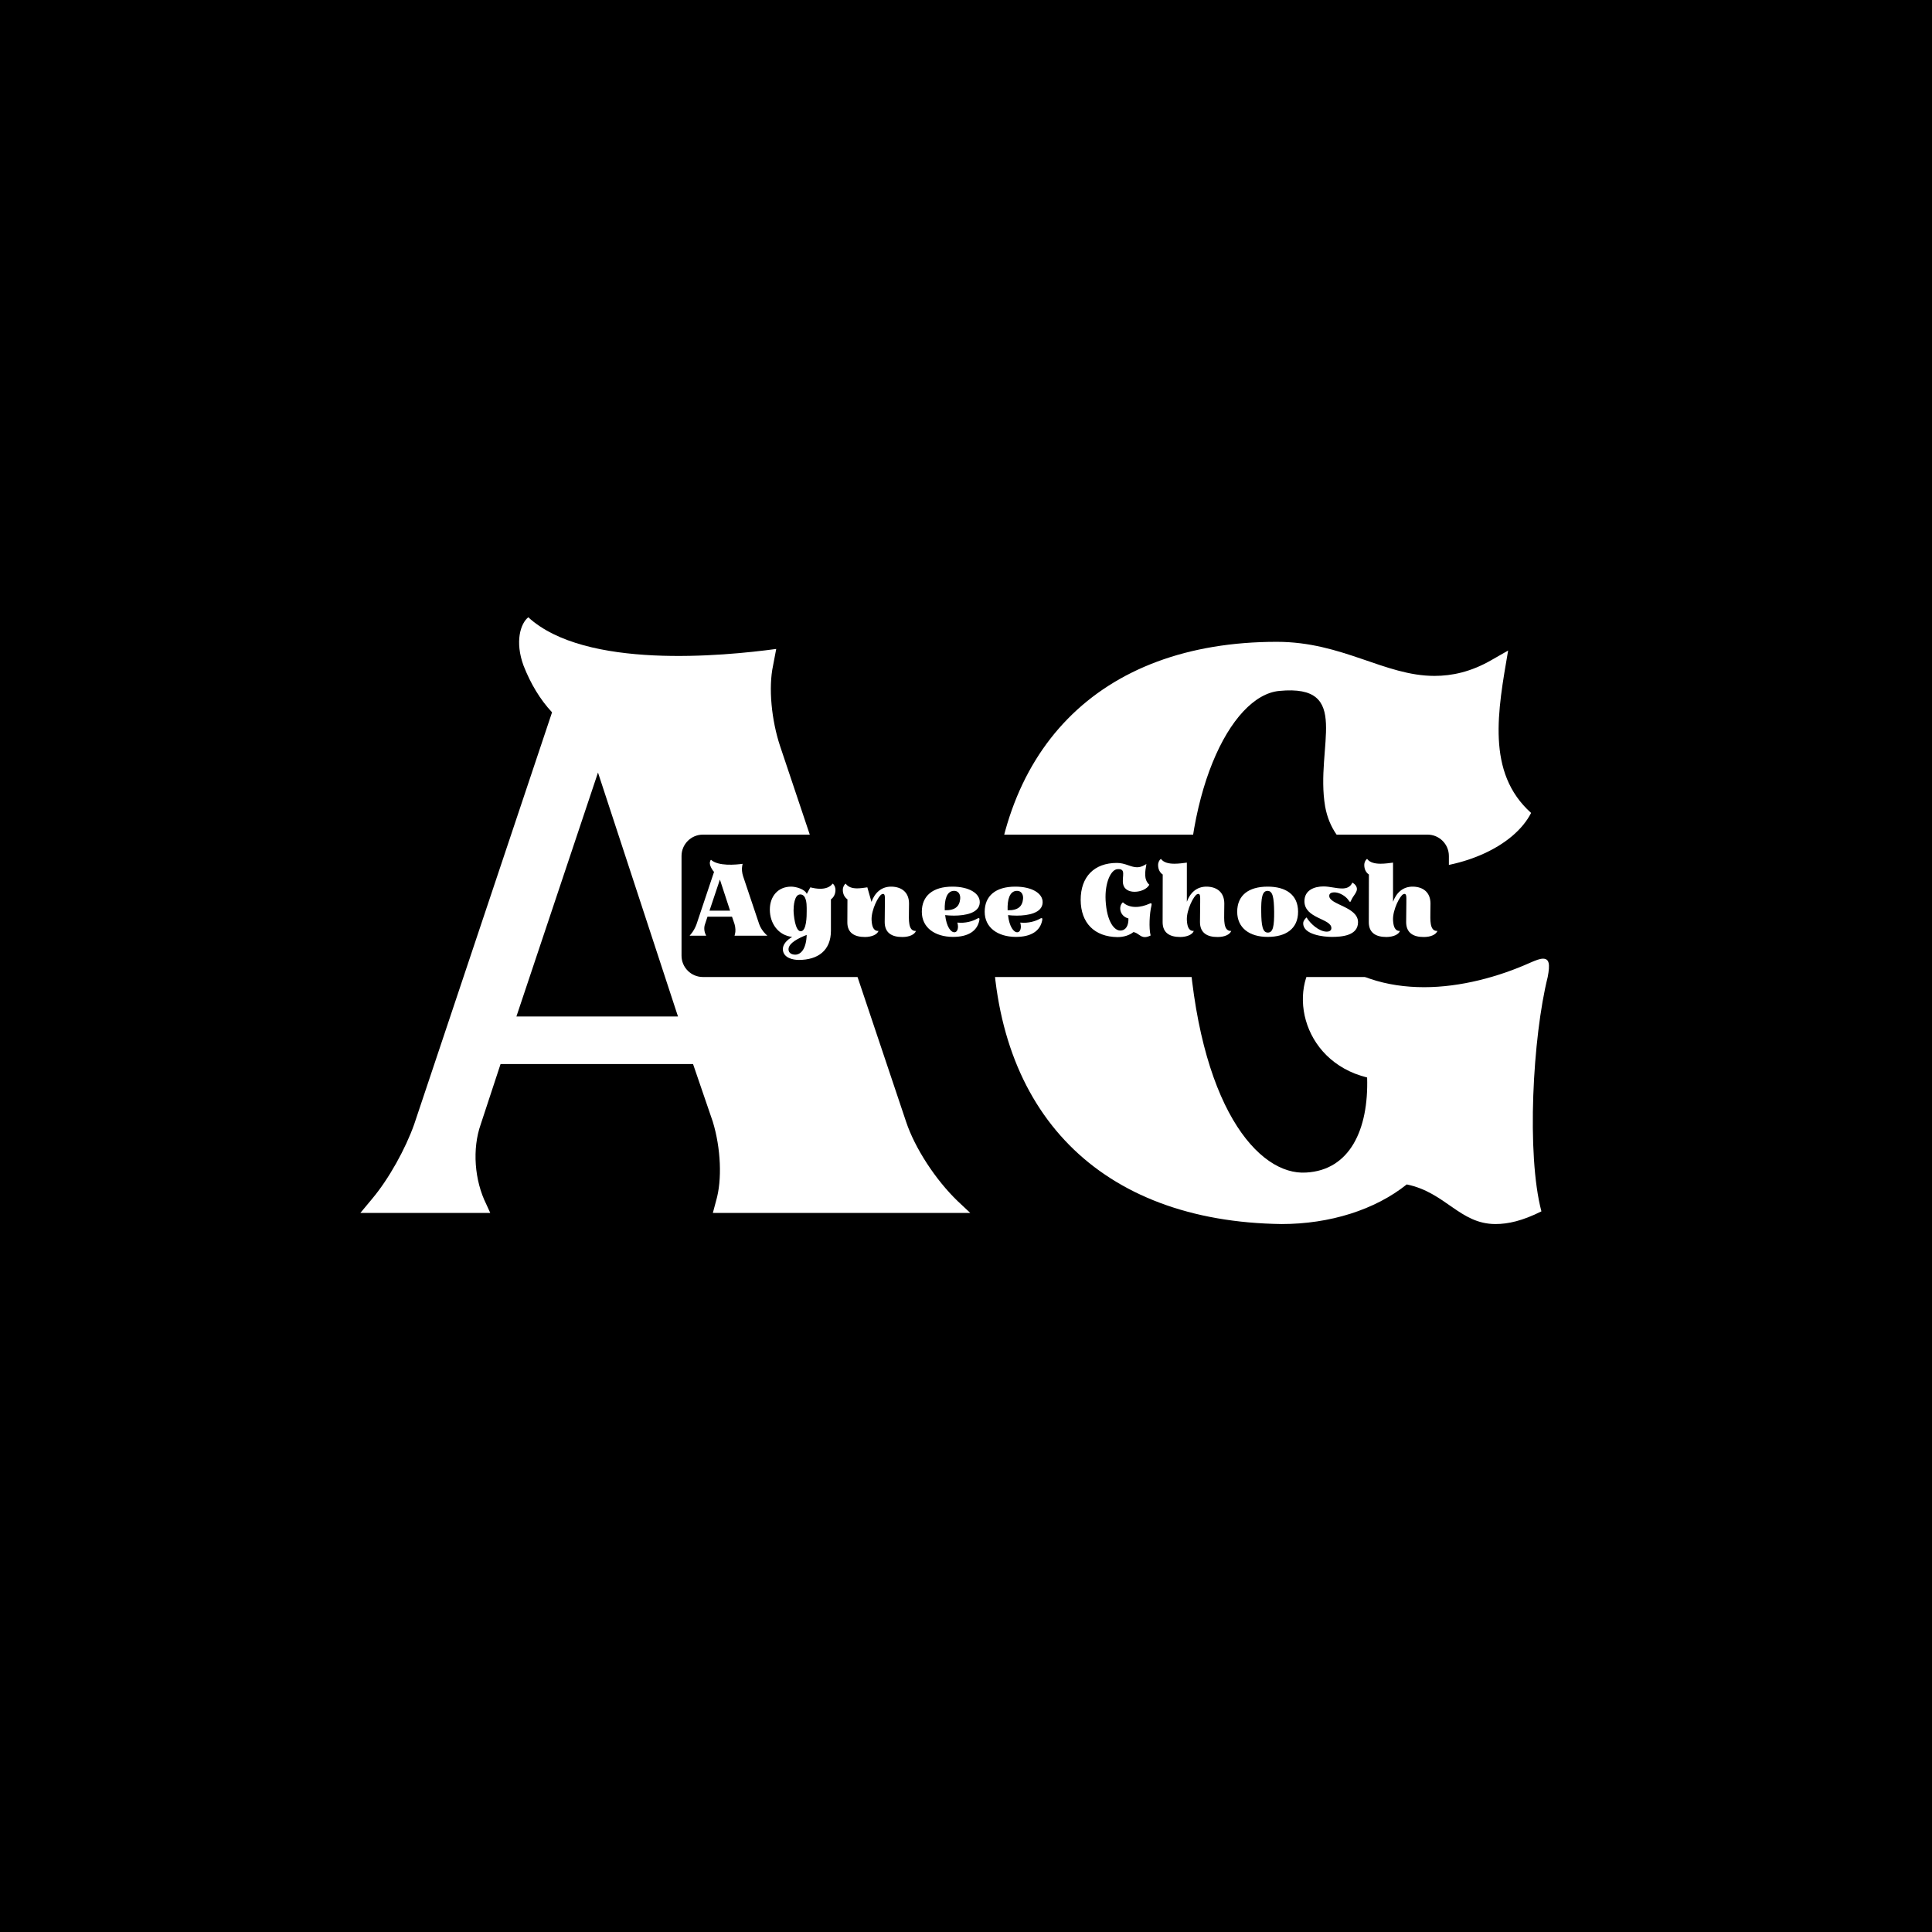 <svg xmlns="http://www.w3.org/2000/svg" xmlns:xlink="http://www.w3.org/1999/xlink" width="500" zoomAndPan="magnify" viewBox="0 0 375 375" height="500" preserveAspectRatio="xMidYMid meet" version="1.0"><defs><g/></defs><rect x="-37.5" width="450" fill="#ffffff" y="-37.5" height="450" fill-opacity="1"/><rect x="-37.5" width="450" fill="#000000" y="-37.5" height="450" fill-opacity="1"/><g fill="#ffffff" fill-opacity="1"><g transform="translate(69.945, 235.125)"><g><path d="M 23.371 -16.914 L 27.215 -28.598 L 64.574 -28.598 L 68.418 -17.375 C 69.957 -12.301 70.266 -6.148 69.035 -2 L 68.418 0.309 L 118.387 0.309 L 115.926 -2 C 111.621 -6.148 107.625 -12.301 105.934 -17.375 L 81.488 -90.25 C 79.797 -95.324 79.18 -101.629 80.105 -105.934 L 80.719 -109.164 C 70.418 -107.777 43.664 -105.164 32.594 -115.312 C 31.059 -114.082 29.98 -110.547 31.672 -105.934 C 33.055 -102.398 34.902 -99.324 37.207 -96.863 L 10.453 -16.914 C 8.766 -12.145 5.535 -6.305 2.305 -2.461 L 0 0.309 L 25.215 0.309 L 24.445 -1.383 C 22.141 -5.996 21.68 -12.145 23.371 -16.914 Z M 46.125 -85.176 L 61.652 -37.824 L 30.289 -37.824 Z M 46.125 -85.176 "/></g></g></g><g fill="#ffffff" fill-opacity="1"><g transform="translate(188.332, 235.125)"><g><path d="M 110.855 0 C 107.934 -11.07 109.164 -33.824 112.082 -45.512 C 112.547 -47.969 112.391 -49.047 111.16 -49.047 C 110.547 -49.047 109.777 -48.738 108.703 -48.277 C 102.551 -45.512 95.172 -43.512 88.098 -43.512 C 80.871 -43.512 73.801 -45.512 68.574 -50.582 C 61.191 -44.125 63.961 -29.211 77.027 -25.984 C 77.336 -15.836 73.645 -7.996 65.191 -7.535 C 55.965 -6.918 44.125 -20.297 42.281 -53.504 C 40.898 -80.719 50.43 -100.09 59.961 -101.016 C 74.262 -102.398 66.883 -90.25 68.879 -78.566 C 70.418 -70.109 78.105 -66.574 86.406 -66.574 C 95.48 -66.574 105.473 -70.727 108.855 -77.336 C 100.09 -85.176 102.398 -97.172 104.395 -108.855 L 101.168 -107.012 C 97.172 -104.703 93.48 -103.934 90.098 -103.934 C 80.41 -103.934 72.262 -110.547 59.5 -110.547 C 24.906 -110.547 4.305 -89.484 4.305 -54.273 C 4.457 -19.066 25.215 2 60.422 2.461 C 69.801 2.461 78.566 -0.309 84.715 -5.227 C 92.25 -3.691 95.016 2.461 101.938 2.461 C 104.395 2.461 107.164 1.844 110.855 0 Z M 110.855 0 "/></g></g></g><path fill="#000000" d="M 136.434 162 L 277.082 162 C 279.371 162 281.227 163.859 281.227 166.148 L 281.227 185.492 C 281.227 187.781 279.371 189.637 277.082 189.637 L 136.434 189.637 C 134.145 189.637 132.285 187.781 132.285 185.492 L 132.285 166.148 C 132.285 163.859 134.145 162 136.434 162 Z M 136.434 162 " fill-opacity="1" fill-rule="nonzero"/><g fill="#ffffff" fill-opacity="1"><g transform="translate(133.854, 181.579)"><g><path d="M 2.977 -2.156 L 3.469 -3.645 L 8.23 -3.645 L 8.719 -2.215 C 8.914 -1.566 8.953 -0.785 8.797 -0.254 L 8.719 0.039 L 15.086 0.039 L 14.773 -0.254 C 14.223 -0.785 13.715 -1.566 13.5 -2.215 L 10.383 -11.5 C 10.168 -12.148 10.09 -12.949 10.207 -13.5 L 10.285 -13.91 C 8.973 -13.734 5.562 -13.402 4.152 -14.695 C 3.957 -14.539 3.82 -14.086 4.035 -13.5 C 4.211 -13.051 4.449 -12.656 4.742 -12.344 L 1.332 -2.156 C 1.117 -1.547 0.707 -0.805 0.293 -0.312 L 0 0.039 L 3.215 0.039 L 3.117 -0.176 C 2.82 -0.766 2.762 -1.547 2.977 -2.156 Z M 5.879 -10.855 L 7.855 -4.82 L 3.859 -4.82 Z M 5.879 -10.855 "/></g></g></g><g fill="#ffffff" fill-opacity="1"><g transform="translate(148.937, 181.579)"><g><path d="M 12.344 -0.922 C 12.344 -2.957 12.344 -4.996 12.344 -7.016 C 12.949 -7.445 13.227 -8.133 13.227 -8.855 C 13.227 -9.289 13.051 -9.816 12.676 -10.07 C 12.129 -9.309 11.168 -9.07 10.266 -9.07 C 9.621 -9.07 8.973 -9.188 8.348 -9.348 L 7.66 -8.074 C 7.27 -9.012 5.543 -9.484 4.625 -9.484 C 2.02 -9.484 0.488 -7.543 0.488 -5.035 C 0.488 -2.332 2.137 -0.02 4.82 0.273 C 3.762 0.902 2.957 1.742 3.016 2.762 C 3.137 4.371 4.996 4.742 6.113 4.742 C 9.797 4.742 12.344 2.938 12.344 -0.922 Z M 5.094 -4.879 C 5.094 -5.664 5.23 -7.973 6.387 -7.973 C 7.562 -7.973 7.641 -6.191 7.641 -5.367 L 7.641 -4.684 C 7.641 -3.859 7.641 -0.824 6.484 -0.824 C 5.367 -0.824 5.094 -4.152 5.094 -4.879 Z M 4.113 2.684 C 4.113 1.41 6.23 0.449 7.641 -0.117 C 7.562 2.469 6.602 3.723 5.387 3.723 C 4.977 3.723 4.113 3.547 4.113 2.684 Z M 4.113 2.684 "/></g></g></g><g fill="#ffffff" fill-opacity="1"><g transform="translate(162.884, 181.579)"><g><path d="M 14.91 -0.902 C 14.871 -0.883 14.852 -0.883 14.812 -0.883 C 13.344 -0.883 13.539 -3.156 13.539 -4.625 C 13.539 -5.074 13.559 -5.977 13.559 -6.172 C 13.559 -8.348 12.188 -9.426 10.188 -9.484 C 8.133 -9.523 6.879 -8.211 6.27 -6.523 L 5.465 -9.348 C 4.859 -9.266 4.152 -9.148 3.488 -9.148 C 2.605 -9.148 1.781 -9.348 1.254 -10.07 C 1 -9.895 0.707 -9.445 0.707 -8.855 C 0.707 -8.031 1.059 -7.406 1.605 -7.016 L 1.586 -2.586 C 1.566 -0.508 2.957 0.293 5.035 0.293 C 6.328 0.273 7.387 -0.176 7.641 -0.902 C 7.621 -0.883 7.582 -0.883 7.562 -0.883 C 6.582 -0.883 6.348 -1.902 6.289 -3.016 C 6.211 -4.977 7.641 -7.758 8.289 -8.012 C 8.953 -8.289 8.875 -7.562 8.875 -6.465 C 8.875 -5.074 8.836 -3.742 8.836 -2.605 C 8.836 -0.508 10.227 0.312 12.285 0.293 C 13.598 0.293 14.656 -0.176 14.91 -0.902 Z M 14.91 -0.902 "/></g></g></g><g fill="#ffffff" fill-opacity="1"><g transform="translate(178.438, 181.579)"><g><path d="M 11.656 -2.977 C 11.695 -3.254 11.676 -3.371 11.539 -3.371 C 11.441 -3.371 11.324 -3.332 11.168 -3.234 C 10.402 -2.801 8.992 -2.332 7.387 -2.508 C 7.699 -1.43 7.367 -0.648 6.859 -0.629 C 6.133 -0.566 5.27 -1.684 5.016 -3.957 C 5.484 -3.898 6.074 -3.859 6.719 -3.859 C 8.934 -3.859 11.695 -4.352 11.734 -6.426 C 11.777 -8.211 9.602 -9.484 6.426 -9.484 C 2.605 -9.484 0.488 -7.68 0.488 -4.605 C 0.488 -1.508 3.035 0.234 6.465 0.273 C 9.504 0.293 11.266 -0.883 11.656 -2.977 Z M 6.602 -8.66 C 7.582 -8.758 8.012 -7.973 7.934 -7.113 C 7.797 -5.664 6.996 -4.859 4.938 -4.898 C 4.859 -7.055 5.367 -8.543 6.602 -8.66 Z M 6.602 -8.66 "/></g></g></g><g fill="#ffffff" fill-opacity="1"><g transform="translate(190.641, 181.579)"><g><path d="M 11.656 -2.977 C 11.695 -3.254 11.676 -3.371 11.539 -3.371 C 11.441 -3.371 11.324 -3.332 11.168 -3.234 C 10.402 -2.801 8.992 -2.332 7.387 -2.508 C 7.699 -1.43 7.367 -0.648 6.859 -0.629 C 6.133 -0.566 5.27 -1.684 5.016 -3.957 C 5.484 -3.898 6.074 -3.859 6.719 -3.859 C 8.934 -3.859 11.695 -4.352 11.734 -6.426 C 11.777 -8.211 9.602 -9.484 6.426 -9.484 C 2.605 -9.484 0.488 -7.68 0.488 -4.605 C 0.488 -1.508 3.035 0.234 6.465 0.273 C 9.504 0.293 11.266 -0.883 11.656 -2.977 Z M 6.602 -8.66 C 7.582 -8.758 8.012 -7.973 7.934 -7.113 C 7.797 -5.664 6.996 -4.859 4.938 -4.898 C 4.859 -7.055 5.367 -8.543 6.602 -8.66 Z M 6.602 -8.66 "/></g></g></g><g fill="#ffffff" fill-opacity="1"><g transform="translate(202.845, 181.579)"><g/></g></g><g fill="#ffffff" fill-opacity="1"><g transform="translate(209.211, 181.579)"><g><path d="M 14.125 0 C 13.754 -1.41 13.91 -4.309 14.285 -5.801 C 14.344 -6.113 14.324 -6.25 14.164 -6.25 C 14.086 -6.25 13.988 -6.211 13.852 -6.152 C 13.07 -5.801 12.129 -5.543 11.227 -5.543 C 10.305 -5.543 9.406 -5.801 8.738 -6.445 C 7.797 -5.625 8.152 -3.723 9.816 -3.312 C 9.855 -2.02 9.387 -1.02 8.309 -0.961 C 7.133 -0.883 5.625 -2.586 5.387 -6.82 C 5.211 -10.285 6.426 -12.754 7.641 -12.871 C 9.465 -13.051 8.523 -11.5 8.777 -10.012 C 8.973 -8.934 9.953 -8.484 11.012 -8.484 C 12.168 -8.484 13.441 -9.012 13.871 -9.855 C 12.754 -10.855 13.051 -12.383 13.305 -13.871 L 12.891 -13.637 C 12.383 -13.344 11.914 -13.246 11.48 -13.246 C 10.246 -13.246 9.207 -14.086 7.582 -14.086 C 3.176 -14.086 0.547 -11.402 0.547 -6.918 C 0.566 -2.43 3.215 0.254 7.699 0.312 C 8.895 0.312 10.012 -0.039 10.797 -0.668 C 11.758 -0.469 12.109 0.312 12.988 0.312 C 13.305 0.312 13.656 0.234 14.125 0 Z M 14.125 0 "/></g></g></g><g fill="#ffffff" fill-opacity="1"><g transform="translate(224.079, 181.579)"><g><path d="M 14.91 -0.902 C 14.871 -0.883 14.852 -0.883 14.812 -0.883 C 13.344 -0.883 13.539 -3.156 13.539 -4.625 C 13.539 -5.074 13.559 -5.977 13.559 -6.172 C 13.559 -8.348 12.188 -9.426 10.188 -9.484 C 8.133 -9.523 6.898 -8.211 6.289 -6.543 L 6.289 -14.145 C 5.645 -14.066 4.762 -13.93 3.879 -13.93 C 2.84 -13.93 1.801 -14.125 1.254 -14.871 C 1 -14.715 0.707 -14.266 0.707 -13.676 C 0.707 -12.832 1.059 -12.207 1.605 -11.836 L 1.586 -2.586 C 1.586 -0.508 2.957 0.293 5.035 0.293 C 6.328 0.273 7.387 -0.176 7.641 -0.902 C 7.621 -0.883 7.582 -0.883 7.562 -0.883 C 6.582 -0.883 6.348 -1.902 6.289 -3.016 C 6.211 -4.977 7.641 -7.758 8.289 -8.012 C 8.953 -8.289 8.875 -7.562 8.875 -6.465 C 8.875 -5.074 8.836 -3.742 8.836 -2.605 C 8.836 -0.508 10.227 0.312 12.285 0.293 C 13.598 0.293 14.656 -0.176 14.91 -0.902 Z M 14.91 -0.902 "/></g></g></g><g fill="#ffffff" fill-opacity="1"><g transform="translate(239.632, 181.579)"><g><path d="M 12.324 -4.605 C 12.324 -7.934 9.934 -9.484 6.426 -9.484 C 2.684 -9.484 0.508 -7.777 0.508 -4.605 C 0.508 -1.449 2.918 0.273 6.426 0.273 C 9.914 0.273 12.324 -1.273 12.324 -4.605 Z M 5.172 -4.605 C 5.133 -7.23 5.348 -8.66 6.387 -8.66 C 7.406 -8.68 7.641 -7.387 7.68 -4.625 C 7.699 -1.863 7.484 -0.566 6.465 -0.566 C 5.426 -0.547 5.191 -1.98 5.172 -4.605 Z M 5.172 -4.605 "/></g></g></g><g fill="#ffffff" fill-opacity="1"><g transform="translate(252.463, 181.579)"><g><path d="M 11.129 -2.586 C 11.129 -5.605 5.504 -5.957 5.543 -7.699 C 5.543 -8.172 5.938 -8.406 6.699 -8.367 C 7.562 -8.309 8.719 -7.68 9.289 -6.84 C 9.445 -6.621 9.523 -6.523 9.602 -6.523 C 9.66 -6.523 9.719 -6.641 9.836 -6.898 C 10.188 -7.699 10.914 -8.328 10.914 -9.012 C 10.914 -9.582 10.48 -10.012 10.031 -10.266 C 9.641 -9.406 8.934 -9.129 8.055 -9.129 C 6.84 -9.129 5.645 -9.523 4.43 -9.523 C 2.645 -9.523 0.727 -8.797 0.727 -6.66 C 0.727 -3.254 5.957 -3.312 5.957 -1.43 C 5.957 -0.922 5.504 -0.746 5.074 -0.746 C 3.566 -0.746 1.883 -2.273 1.137 -3.508 C 0.805 -3.195 0.488 -2.84 0.488 -2.352 C 0.488 -0.137 4.508 0.273 6.016 0.273 C 7.934 0.273 11.129 0.059 11.129 -2.586 Z M 11.129 -2.586 "/></g></g></g><g fill="#ffffff" fill-opacity="1"><g transform="translate(264.098, 181.579)"><g><path d="M 14.91 -0.902 C 14.871 -0.883 14.852 -0.883 14.812 -0.883 C 13.344 -0.883 13.539 -3.156 13.539 -4.625 C 13.539 -5.074 13.559 -5.977 13.559 -6.172 C 13.559 -8.348 12.188 -9.426 10.188 -9.484 C 8.133 -9.523 6.898 -8.211 6.289 -6.543 L 6.289 -14.145 C 5.645 -14.066 4.762 -13.93 3.879 -13.93 C 2.84 -13.93 1.801 -14.125 1.254 -14.871 C 1 -14.715 0.707 -14.266 0.707 -13.676 C 0.707 -12.832 1.059 -12.207 1.605 -11.836 L 1.586 -2.586 C 1.586 -0.508 2.957 0.293 5.035 0.293 C 6.328 0.273 7.387 -0.176 7.641 -0.902 C 7.621 -0.883 7.582 -0.883 7.562 -0.883 C 6.582 -0.883 6.348 -1.902 6.289 -3.016 C 6.211 -4.977 7.641 -7.758 8.289 -8.012 C 8.953 -8.289 8.875 -7.562 8.875 -6.465 C 8.875 -5.074 8.836 -3.742 8.836 -2.605 C 8.836 -0.508 10.227 0.312 12.285 0.293 C 13.598 0.293 14.656 -0.176 14.91 -0.902 Z M 14.91 -0.902 "/></g></g></g></svg>